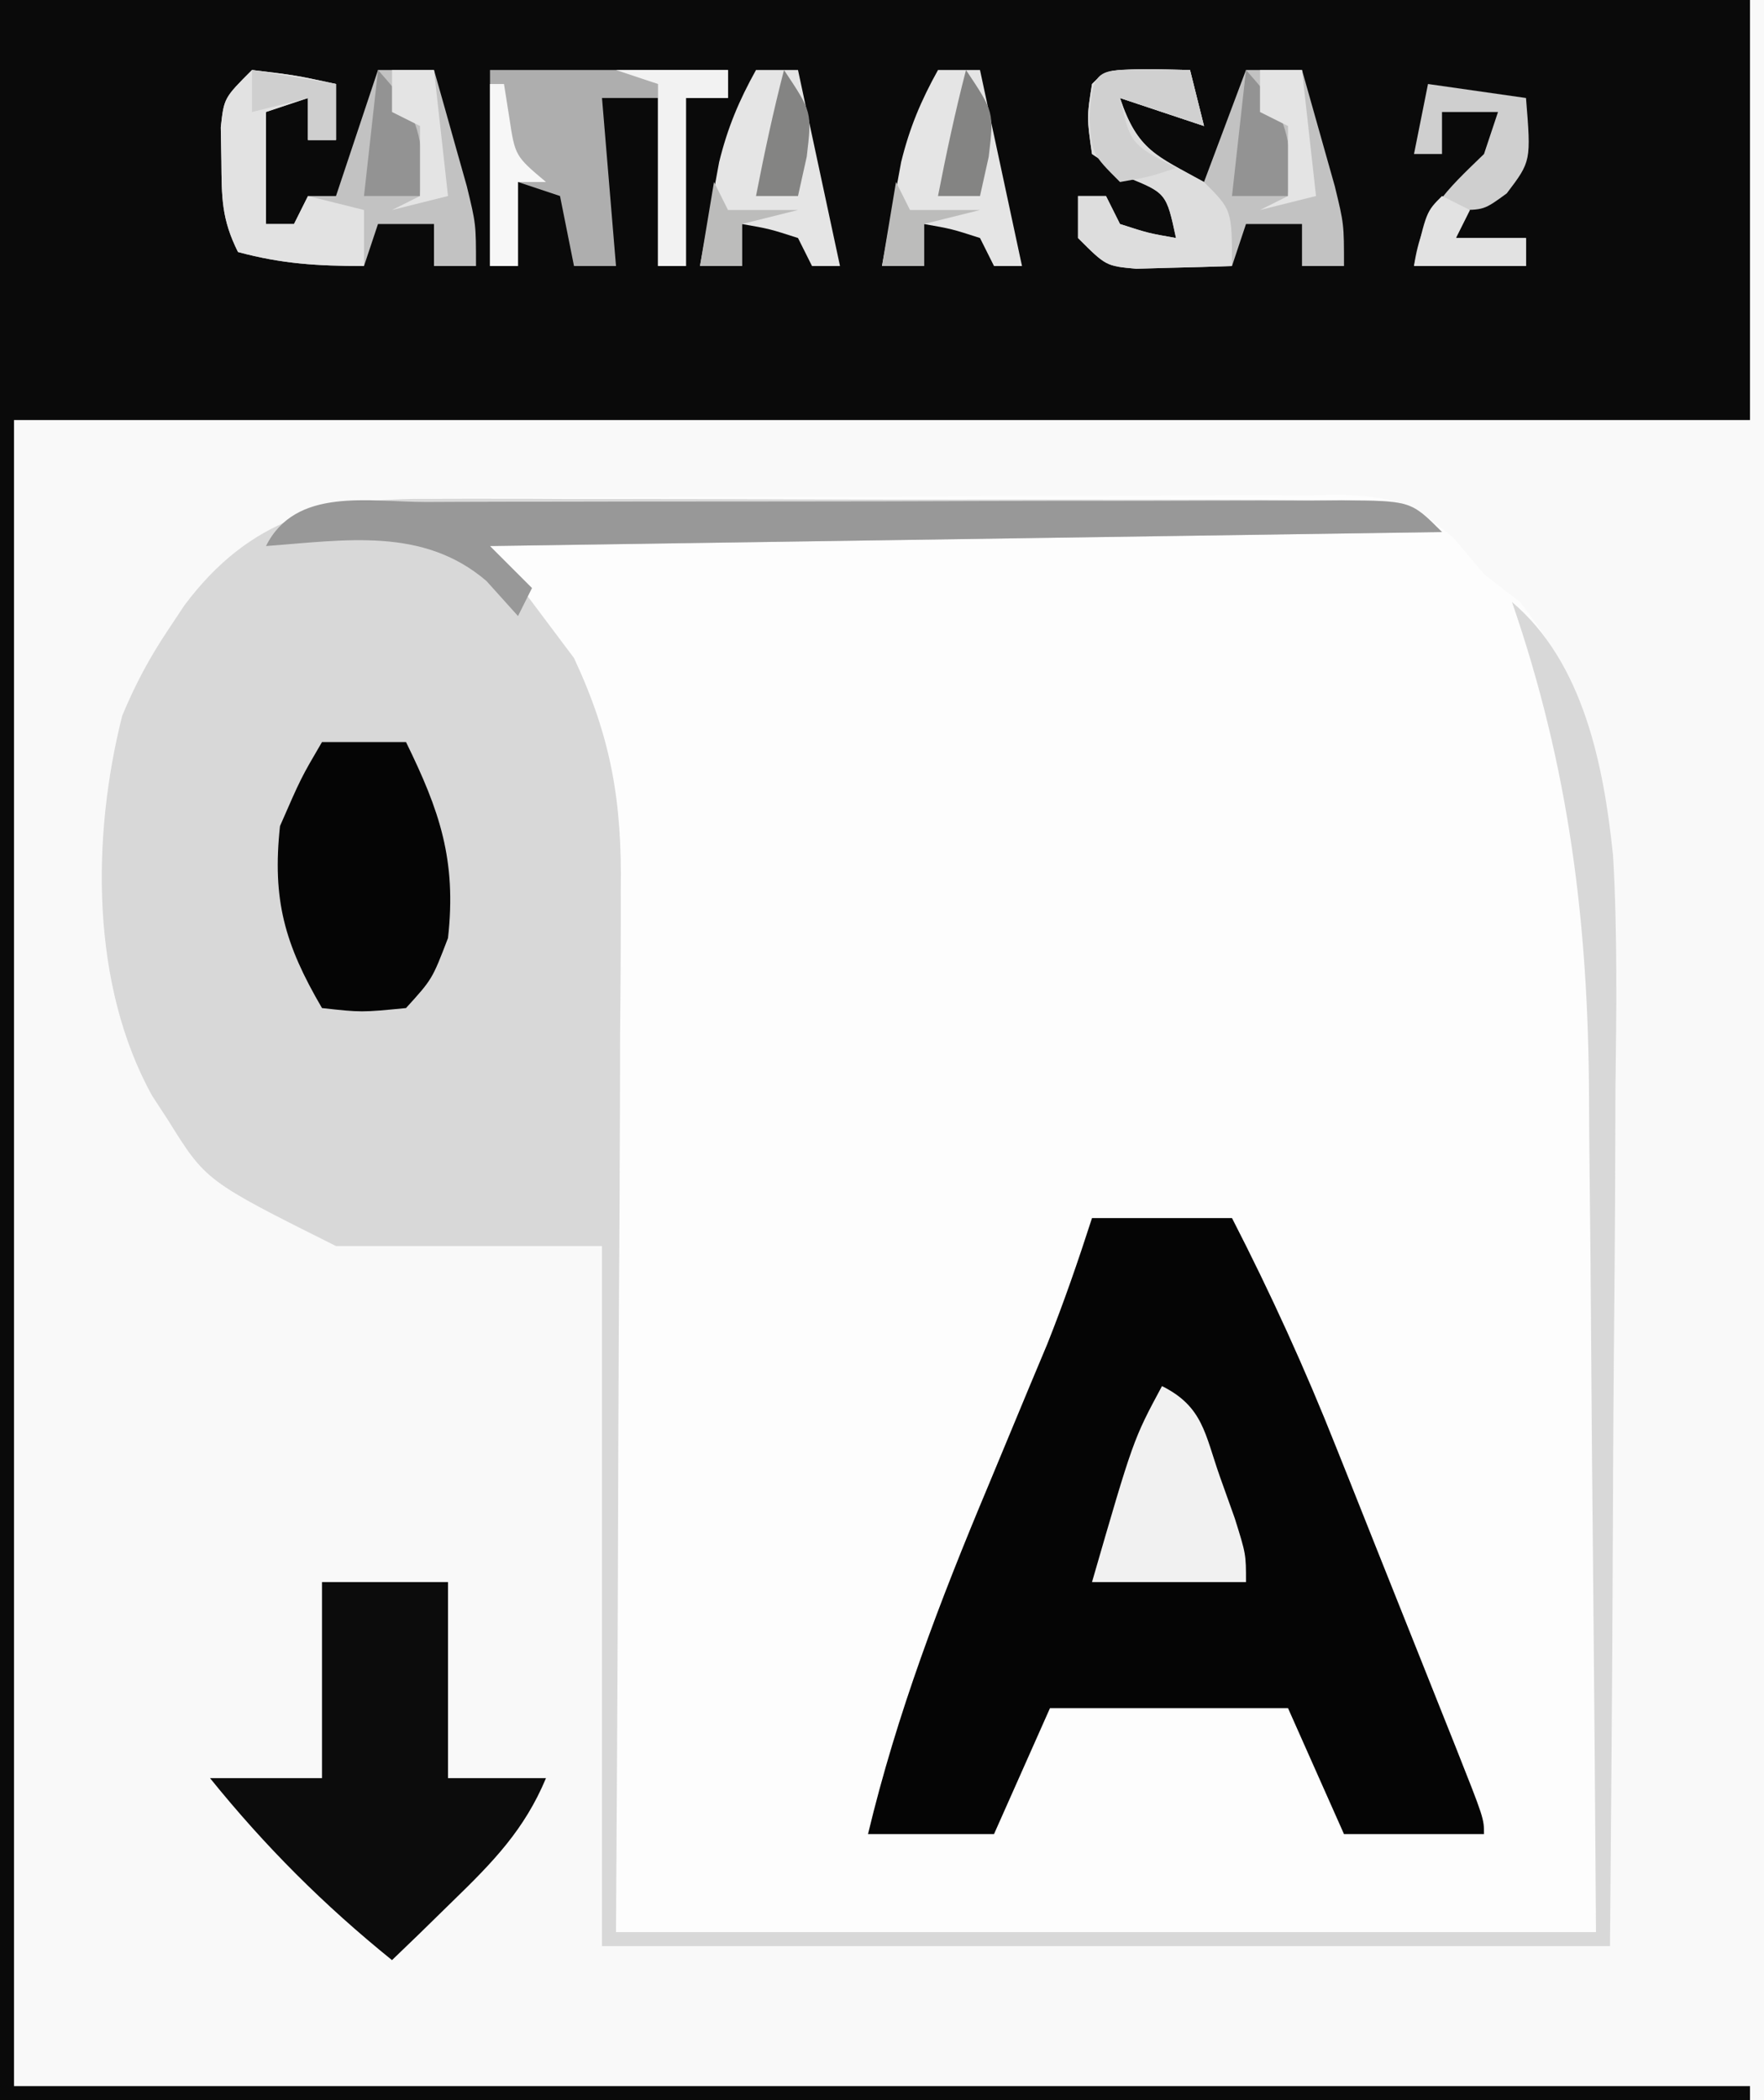 <?xml version="1.0" encoding="UTF-8"?>
<svg version="1.1" xmlns="http://www.w3.org/2000/svg" width="126" height="150">
<rect width="100%" height="100%" fill="#333333" stroke="none"/>
<path d="M0 0 C41.58 0 83.16 0 126 0 C126 49.5 126 99 126 150 C84.42 150 42.84 150 0 150 C0 100.5 0 51 0 0 Z " fill="#F9F9F9" transform="translate(0,0)"/>
<path d="M0 0 C0.754 -0.008 1.507 -0.017 2.284 -0.026 C4.76 -0.049 7.235 -0.05 9.711 -0.049 C11.439 -0.056 13.167 -0.064 14.895 -0.072 C18.511 -0.085 22.126 -0.087 25.741 -0.081 C30.371 -0.075 34.999 -0.106 39.628 -0.146 C43.195 -0.172 46.761 -0.175 50.327 -0.171 C52.034 -0.173 53.741 -0.183 55.447 -0.2 C57.834 -0.223 60.219 -0.213 62.605 -0.195 C63.658 -0.215 63.658 -0.215 64.733 -0.236 C68.581 -0.17 70.091 0.294 73.055 2.833 C74.136 4.114 74.136 4.114 75.238 5.42 C76.506 6.41 76.506 6.41 77.801 7.42 C85.708 17.153 84.777 30.366 84.629 42.189 C84.621 43.964 84.615 45.74 84.612 47.515 C84.596 52.142 84.557 56.77 84.513 61.398 C84.464 66.974 84.446 72.55 84.423 78.126 C84.384 86.558 84.308 94.988 84.238 103.42 C60.478 103.42 36.718 103.42 12.238 103.42 C12.238 86.92 12.238 70.42 12.238 53.42 C5.968 53.42 -0.302 53.42 -6.762 53.42 C-16.052 48.775 -16.052 48.775 -18.762 44.42 C-19.133 43.851 -19.504 43.283 -19.887 42.697 C-24.287 34.768 -24.222 24.192 -22.031 15.533 C-21.109 13.315 -20.096 11.415 -18.762 9.42 C-18.377 8.839 -17.991 8.257 -17.594 7.658 C-12.946 1.446 -7.441 -0.031 0 0 Z " fill="#FDFDFD" transform="translate(30.762,35.58)"/>
<path d="M0 0 C41.25 0 82.5 0 125 0 C125 9.9 125 19.8 125 30 C84.08 30 43.16 30 1 30 C1 69.27 1 108.54 1 149 C41.92 149 82.84 149 125 149 C125 149.33 125 149.66 125 150 C83.75 150 42.5 150 0 150 C0 100.5 0 51 0 0 Z " fill="#0A0A0A" transform="translate(0,0)"/>
<path d="M0 0 C0.758 -0.004 1.517 -0.007 2.298 -0.011 C4.789 -0.019 7.278 -0.006 9.769 0.009 C11.504 0.01 13.239 0.009 14.975 0.008 C18.603 0.008 22.23 0.018 25.858 0.036 C30.515 0.059 35.171 0.059 39.827 0.053 C43.406 0.049 46.985 0.056 50.564 0.066 C52.282 0.07 53.999 0.071 55.717 0.069 C58.111 0.069 60.505 0.081 62.898 0.098 C63.611 0.095 64.324 0.093 65.058 0.09 C69.962 0.144 69.962 0.144 72.19 2.372 C49.75 2.702 27.31 3.032 4.19 3.372 C6.17 6.012 8.15 8.652 10.19 11.372 C12.863 17.093 13.621 21.643 13.531 27.9 C13.532 29.116 13.532 29.116 13.532 30.356 C13.53 33.008 13.507 35.659 13.483 38.31 C13.478 40.159 13.474 42.009 13.471 43.858 C13.459 48.705 13.43 53.551 13.396 58.397 C13.36 64.224 13.347 70.05 13.329 75.876 C13.3 84.708 13.243 93.54 13.19 102.372 C36.29 102.372 59.39 102.372 83.19 102.372 C83.099 89.384 83.099 89.384 82.981 76.396 C82.927 71.088 82.876 65.78 82.844 60.472 C82.818 56.186 82.777 51.9 82.727 47.614 C82.711 45.99 82.699 44.366 82.693 42.742 C82.64 30.33 81.277 19.211 77.19 7.372 C82.294 11.692 83.74 19.033 84.407 25.462 C84.738 31.019 84.651 36.578 84.581 42.142 C84.574 43.917 84.568 45.692 84.564 47.467 C84.549 52.095 84.51 56.722 84.465 61.35 C84.417 66.926 84.399 72.502 84.375 78.078 C84.337 86.51 84.26 94.941 84.19 103.372 C60.43 103.372 36.67 103.372 12.19 103.372 C12.19 86.872 12.19 70.372 12.19 53.372 C5.92 53.372 -0.35 53.372 -6.81 53.372 C-16.1 48.727 -16.1 48.727 -18.81 44.372 C-19.181 43.804 -19.552 43.235 -19.935 42.65 C-24.334 34.721 -24.27 24.144 -22.079 15.486 C-21.156 13.267 -20.144 11.367 -18.81 9.372 C-18.424 8.791 -18.039 8.21 -17.642 7.611 C-12.973 1.371 -7.471 -0.081 0 0 Z " fill="#D8D8D8" transform="translate(30.81,35.628)"/>
<path d="M0 0 C3.3 0 6.6 0 10 0 C12.763 5.382 15.226 10.779 17.453 16.402 C17.758 17.166 18.063 17.929 18.378 18.715 C19.014 20.31 19.65 21.906 20.283 23.502 C21.258 25.957 22.238 28.409 23.219 30.861 C23.839 32.417 24.459 33.972 25.078 35.527 C25.519 36.63 25.519 36.63 25.968 37.756 C28 42.884 28 42.884 28 44 C24.7 44 21.4 44 18 44 C16.68 41.03 15.36 38.06 14 35 C8.39 35 2.78 35 -3 35 C-4.32 37.97 -5.64 40.94 -7 44 C-9.97 44 -12.94 44 -16 44 C-13.931 35.372 -10.867 27.358 -7.438 19.188 C-6.455 16.828 -5.475 14.467 -4.496 12.105 C-4.065 11.076 -3.634 10.046 -3.189 8.985 C-2.008 6.021 -0.979 3.036 0 0 Z " fill="#050505" transform="translate(78,87)"/>
<path d="M0 0 C2.97 0 5.94 0 9 0 C9 4.62 9 9.24 9 14 C11.31 14 13.62 14 16 14 C14.464 17.681 12.218 19.988 9.375 22.75 C8.558 23.549 7.74 24.348 6.898 25.172 C6.272 25.775 5.645 26.378 5 27 C0.12 23.058 -4.058 18.88 -8 14 C-5.36 14 -2.72 14 0 14 C0 9.38 0 4.76 0 0 Z " fill="#0C0C0C" transform="translate(23,113)"/>
<path d="M0 0 C1.98 0 3.96 0 6 0 C8.402 4.904 9.62 8.418 9 14 C7.875 16.938 7.875 16.938 6 19 C2.812 19.312 2.812 19.312 0 19 C-2.665 14.448 -3.565 11.269 -3 6 C-1.5 2.562 -1.5 2.562 0 0 Z " fill="#050505" transform="translate(23,53)"/>
<path d="M0 0 C0.758 -0.003 1.516 -0.007 2.297 -0.01 C4.803 -0.02 7.31 -0.022 9.816 -0.023 C11.556 -0.026 13.296 -0.029 15.035 -0.033 C18.681 -0.039 22.327 -0.041 25.973 -0.04 C30.653 -0.04 35.332 -0.054 40.012 -0.071 C43.604 -0.082 47.196 -0.084 50.788 -0.083 C52.514 -0.085 54.24 -0.089 55.966 -0.097 C58.375 -0.107 60.783 -0.104 63.191 -0.098 C63.909 -0.103 64.626 -0.109 65.366 -0.115 C70.303 -0.083 70.303 -0.083 72.531 2.145 C50.091 2.475 27.651 2.805 4.531 3.145 C5.521 4.135 6.511 5.125 7.531 6.145 C7.201 6.805 6.871 7.465 6.531 8.145 C5.789 7.32 5.046 6.495 4.281 5.645 C-0.259 1.753 -5.836 2.735 -11.469 3.145 C-9.353 -1.088 -4.148 -0.003 0 0 Z " fill="#989898" transform="translate(30.469,35.855)"/>
<path d="M0 0 C1.454 0.031 1.454 0.031 2.938 0.062 C3.268 1.383 3.598 2.703 3.938 4.062 C1.958 3.402 -0.022 2.743 -2.062 2.062 C-0.817 5.799 0.572 6.25 3.938 8.062 C4.928 5.423 5.918 2.783 6.938 0.062 C8.258 0.062 9.578 0.062 10.938 0.062 C11.442 1.832 11.941 3.603 12.438 5.375 C12.716 6.361 12.994 7.347 13.281 8.363 C13.938 11.062 13.938 11.062 13.938 14.062 C12.947 14.062 11.957 14.062 10.938 14.062 C10.938 13.072 10.938 12.082 10.938 11.062 C9.617 11.062 8.297 11.062 6.938 11.062 C6.607 12.053 6.277 13.043 5.938 14.062 C4.48 14.116 3.021 14.155 1.562 14.188 C0.75 14.211 -0.062 14.234 -0.898 14.258 C-3.062 14.062 -3.062 14.062 -5.062 12.062 C-5.062 11.072 -5.062 10.082 -5.062 9.062 C-4.402 9.062 -3.743 9.062 -3.062 9.062 C-2.732 9.723 -2.402 10.383 -2.062 11.062 C-0.038 11.715 -0.038 11.715 1.938 12.062 C1.249 8.852 1.249 8.852 -1.625 7.688 C-2.429 7.151 -3.234 6.615 -4.062 6.062 C-4.438 3.438 -4.438 3.438 -4.062 1.062 C-3.062 0.062 -3.062 0.062 0 0 Z " fill="#C2C2C2" transform="translate(82.062,4.938)"/>
<path d="M0 0 C3.125 0.375 3.125 0.375 6 1 C6 2.32 6 3.64 6 5 C5.34 5 4.68 5 4 5 C4 4.01 4 3.02 4 2 C3.01 2.33 2.02 2.66 1 3 C1 5.64 1 8.28 1 11 C1.66 11 2.32 11 3 11 C3.33 10.34 3.66 9.68 4 9 C4.66 9 5.32 9 6 9 C6.99 6.03 7.98 3.06 9 0 C10.32 0 11.64 0 13 0 C13.505 1.769 14.004 3.541 14.5 5.312 C14.778 6.299 15.057 7.285 15.344 8.301 C16 11 16 11 16 14 C15.01 14 14.02 14 13 14 C13 13.01 13 12.02 13 11 C11.68 11 10.36 11 9 11 C8.67 11.99 8.34 12.98 8 14 C4.708 14 2.144 13.85 -1 13 C-2.177 10.647 -2.166 9.119 -2.188 6.5 C-2.202 5.706 -2.216 4.912 -2.23 4.094 C-2 2 -2 2 0 0 Z " fill="#C2C2C2" transform="translate(18,5)"/>
<path d="M0 0 C5.61 0 11.22 0 17 0 C17 0.66 17 1.32 17 2 C16.01 2 15.02 2 14 2 C14 5.96 14 9.92 14 14 C13.34 14 12.68 14 12 14 C12 10.04 12 6.08 12 2 C10.68 2 9.36 2 8 2 C8.33 5.96 8.66 9.92 9 14 C8.01 14 7.02 14 6 14 C5.67 12.35 5.34 10.7 5 9 C4.01 8.67 3.02 8.34 2 8 C2 9.98 2 11.96 2 14 C1.34 14 0.68 14 0 14 C0 9.38 0 4.76 0 0 Z " fill="#AEAEAE" transform="translate(35,5)"/>
<path d="M0 0 C2.926 1.463 3.059 3.403 4.125 6.438 C4.478 7.426 4.831 8.415 5.195 9.434 C6 12 6 12 6 14 C2.37 14 -1.26 14 -5 14 C-2.054 3.821 -2.054 3.821 0 0 Z " fill="#F1F1F1" transform="translate(83,99)"/>
<path d="M0 0 C0.99 0 1.98 0 3 0 C3.99 4.62 4.98 9.24 6 14 C5.34 14 4.68 14 4 14 C3.67 13.34 3.34 12.68 3 12 C0.975 11.348 0.975 11.348 -1 11 C-1 11.99 -1 12.98 -1 14 C-1.99 14 -2.98 14 -4 14 C-3.716 12.415 -3.422 10.832 -3.125 9.25 C-2.963 8.368 -2.8 7.487 -2.633 6.578 C-2.032 4.131 -1.22 2.194 0 0 Z " fill="#E5E5E5" transform="translate(67,5)"/>
<path d="M0 0 C0.99 0 1.98 0 3 0 C3.99 4.62 4.98 9.24 6 14 C5.34 14 4.68 14 4 14 C3.67 13.34 3.34 12.68 3 12 C0.975 11.348 0.975 11.348 -1 11 C-1 11.99 -1 12.98 -1 14 C-1.99 14 -2.98 14 -4 14 C-3.716 12.415 -3.422 10.832 -3.125 9.25 C-2.963 8.368 -2.8 7.487 -2.633 6.578 C-2.032 4.131 -1.22 2.194 0 0 Z " fill="#E5E5E5" transform="translate(54,5)"/>
<path d="M0 0 C1.454 0.031 1.454 0.031 2.938 0.062 C3.268 1.383 3.598 2.703 3.938 4.062 C1.958 3.402 -0.022 2.743 -2.062 2.062 C-0.804 5.838 0.562 6.169 3.938 8.062 C5.938 10.062 5.938 10.062 5.938 14.062 C4.48 14.116 3.021 14.155 1.562 14.188 C0.75 14.211 -0.062 14.234 -0.898 14.258 C-3.062 14.062 -3.062 14.062 -5.062 12.062 C-5.062 11.072 -5.062 10.082 -5.062 9.062 C-4.402 9.062 -3.743 9.062 -3.062 9.062 C-2.732 9.723 -2.402 10.383 -2.062 11.062 C-0.038 11.715 -0.038 11.715 1.938 12.062 C1.249 8.852 1.249 8.852 -1.625 7.688 C-2.429 7.151 -3.234 6.615 -4.062 6.062 C-4.438 3.438 -4.438 3.438 -4.062 1.062 C-3.062 0.062 -3.062 0.062 0 0 Z " fill="#DDDDDD" transform="translate(82.062,4.938)"/>
<path d="M0 0 C3.125 0.375 3.125 0.375 6 1 C6 2.32 6 3.64 6 5 C5.34 5 4.68 5 4 5 C4 4.01 4 3.02 4 2 C3.01 2.33 2.02 2.66 1 3 C1 5.64 1 8.28 1 11 C1.66 11 2.32 11 3 11 C3.33 10.34 3.66 9.68 4 9 C5.32 9.33 6.64 9.66 8 10 C8 11.32 8 12.64 8 14 C4.708 14 2.144 13.85 -1 13 C-2.177 10.647 -2.166 9.119 -2.188 6.5 C-2.202 5.706 -2.216 4.912 -2.23 4.094 C-2 2 -2 2 0 0 Z " fill="#E2E2E2" transform="translate(18,5)"/>
<path d="M0 0 C2.31 0.33 4.62 0.66 7 1 C7.366 5.517 7.366 5.517 5.625 7.812 C4 9 4 9 2 9 C2 9.66 2 10.32 2 11 C3.65 11 5.3 11 7 11 C7 11.66 7 12.32 7 13 C4.36 13 1.72 13 -1 13 C-0.452 9.161 1.277 7.638 4 5 C4.33 4.01 4.66 3.02 5 2 C3.68 2 2.36 2 1 2 C1 2.99 1 3.98 1 5 C0.34 5 -0.32 5 -1 5 C-0.67 3.35 -0.34 1.7 0 0 Z " fill="#CFCFCF" transform="translate(102,6)"/>
<path d="M0 0 C2.64 0 5.28 0 8 0 C8 0.66 8 1.32 8 2 C7.01 2 6.02 2 5 2 C5 5.96 5 9.92 5 14 C4.34 14 3.68 14 3 14 C3 9.71 3 5.42 3 1 C2.01 0.67 1.02 0.34 0 0 Z " fill="#F2F2F2" transform="translate(44,5)"/>
<path d="M0 0 C1.454 0.031 1.454 0.031 2.938 0.062 C3.268 1.383 3.598 2.703 3.938 4.062 C1.958 3.402 -0.022 2.743 -2.062 2.062 C-1.311 5.34 -1.311 5.34 1.938 7.062 C0.062 7.688 0.062 7.688 -2.062 8.062 C-4.062 6.062 -4.062 6.062 -4.25 3.5 C-3.97 -0.136 -3.728 0.076 0 0 Z " fill="#D0D0D0" transform="translate(82.062,4.938)"/>
<path d="M0 0 C2.097 2.36 2.969 3.546 3.188 6.75 C3.126 7.492 3.064 8.235 3 9 C1.68 9 0.36 9 -1 9 C-0.67 6.03 -0.34 3.06 0 0 Z " fill="#939393" transform="translate(89,5)"/>
<path d="M0 0 C2.097 2.36 2.969 3.546 3.188 6.75 C3.126 7.492 3.064 8.235 3 9 C1.68 9 0.36 9 -1 9 C-0.67 6.03 -0.34 3.06 0 0 Z " fill="#939393" transform="translate(27,5)"/>
<path d="M0 0 C0.99 0 1.98 0 3 0 C3.33 2.97 3.66 5.94 4 9 C2.68 9.33 1.36 9.66 0 10 C0.66 9.67 1.32 9.34 2 9 C2 7.35 2 5.7 2 4 C1.34 3.67 0.68 3.34 0 3 C0 2.01 0 1.02 0 0 Z " fill="#E4E4E4" transform="translate(90,5)"/>
<path d="M0 0 C0.99 0 1.98 0 3 0 C3.33 2.97 3.66 5.94 4 9 C2.68 9.33 1.36 9.66 0 10 C0.66 9.67 1.32 9.34 2 9 C2 7.35 2 5.7 2 4 C1.34 3.67 0.68 3.34 0 3 C0 2.01 0 1.02 0 0 Z " fill="#E4E4E4" transform="translate(28,5)"/>
<path d="M0 0 C0.66 0.33 1.32 0.66 2 1 C1.67 1.66 1.34 2.32 1 3 C2.65 3 4.3 3 6 3 C6 3.66 6 4.32 6 5 C3.36 5 0.72 5 -2 5 C-1.125 1.125 -1.125 1.125 0 0 Z " fill="#E2E2E2" transform="translate(103,14)"/>
<path d="M0 0 C0.33 0 0.66 0 1 0 C1.124 0.784 1.248 1.567 1.375 2.375 C1.791 5.141 1.791 5.141 4 7 C3.34 7 2.68 7 2 7 C2 8.98 2 10.96 2 13 C1.34 13 0.68 13 0 13 C0 8.71 0 4.42 0 0 Z " fill="#F7F7F7" transform="translate(35,6)"/>
<path d="M0 0 C2 3 2 3 1.625 6.188 C1.419 7.116 1.212 8.044 1 9 C0.01 9 -0.98 9 -2 9 C-1.412 5.976 -0.773 2.982 0 0 Z " fill="#848483" transform="translate(69,5)"/>
<path d="M0 0 C2 3 2 3 1.625 6.188 C1.419 7.116 1.212 8.044 1 9 C0.01 9 -0.98 9 -2 9 C-1.412 5.976 -0.773 2.982 0 0 Z " fill="#848483" transform="translate(56,5)"/>
<path d="M0 0 C2.97 0.495 2.97 0.495 6 1 C6 2.32 6 3.64 6 5 C5.34 5 4.68 5 4 5 C4 4.01 4 3.02 4 2 C2.68 2.33 1.36 2.66 0 3 C0 2.01 0 1.02 0 0 Z " fill="#CFCFCF" transform="translate(18,5)"/>
<path d="M0 0 C0.33 0.66 0.66 1.32 1 2 C2.65 2 4.3 2 6 2 C4.68 2.33 3.36 2.66 2 3 C2 3.99 2 4.98 2 6 C1.01 6 0.02 6 -1 6 C-0.67 4.02 -0.34 2.04 0 0 Z " fill="#BCBCBB" transform="translate(64,13)"/>
<path d="M0 0 C0.33 0.66 0.66 1.32 1 2 C2.65 2 4.3 2 6 2 C4.68 2.33 3.36 2.66 2 3 C2 3.99 2 4.98 2 6 C1.01 6 0.02 6 -1 6 C-0.67 4.02 -0.34 2.04 0 0 Z " fill="#BCBCBB" transform="translate(51,13)"/>
</svg>
